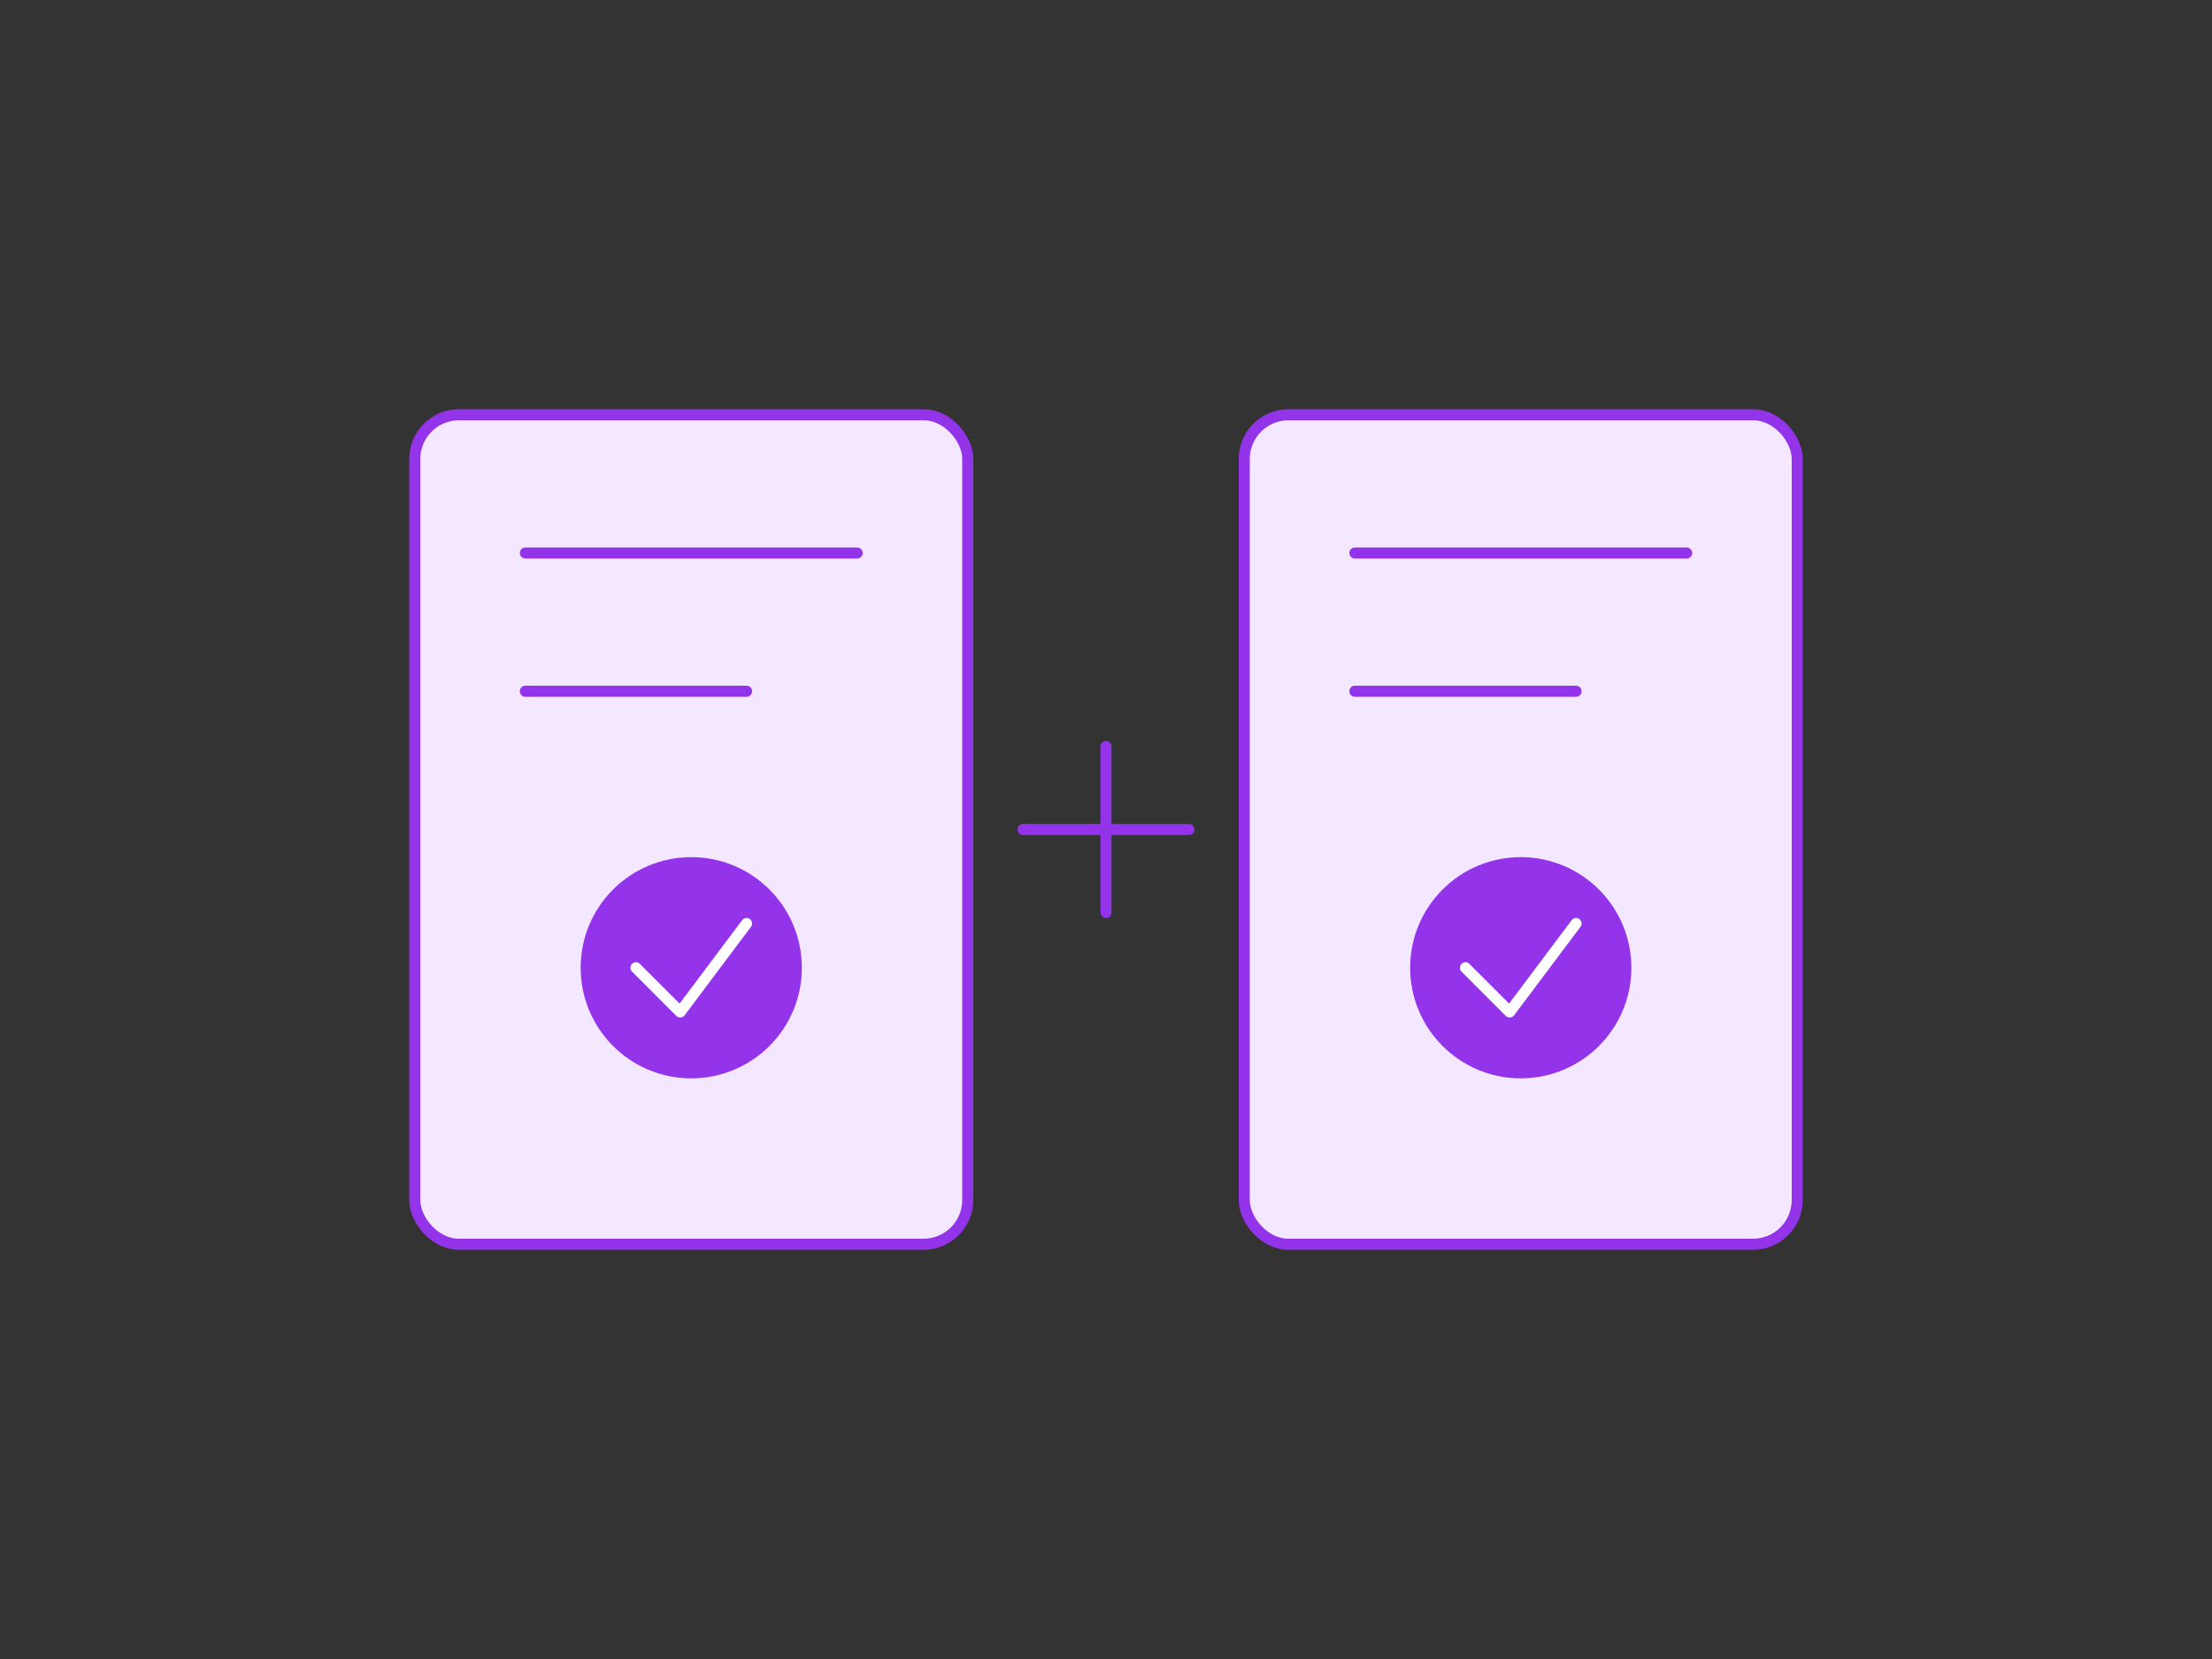 <?xml version="1.0" encoding="UTF-8"?>
<svg width="400" height="300" viewBox="0 0 400 300" fill="none" xmlns="http://www.w3.org/2000/svg">
  <rect x="0" y="0" width="400" height="300" fill="#333333" stroke="none"/>
  <rect x="75" y="75" width="100" height="150" rx="8" fill="#F3E8FF" stroke="#9333EA" stroke-width="2"/>
  <rect x="225" y="75" width="100" height="150" rx="8" fill="#F3E8FF" stroke="#9333EA" stroke-width="2"/>
  <path d="M185 150L215 150M200 135L200 165" stroke="#9333EA" stroke-width="2" stroke-linecap="round"/>
  <path d="M95 100H155M95 125H135" stroke="#9333EA" stroke-width="2" stroke-linecap="round"/>
  <path d="M245 100H305M245 125H285" stroke="#9333EA" stroke-width="2" stroke-linecap="round"/>
  <circle cx="125" cy="175" r="20" fill="#9333EA"/>
  <circle cx="275" cy="175" r="20" fill="#9333EA"/>
  <path d="M115 175L123 183L135 167" stroke="white" stroke-width="2" stroke-linecap="round" stroke-linejoin="round"/>
  <path d="M265 175L273 183L285 167" stroke="white" stroke-width="2" stroke-linecap="round" stroke-linejoin="round"/>
</svg>
